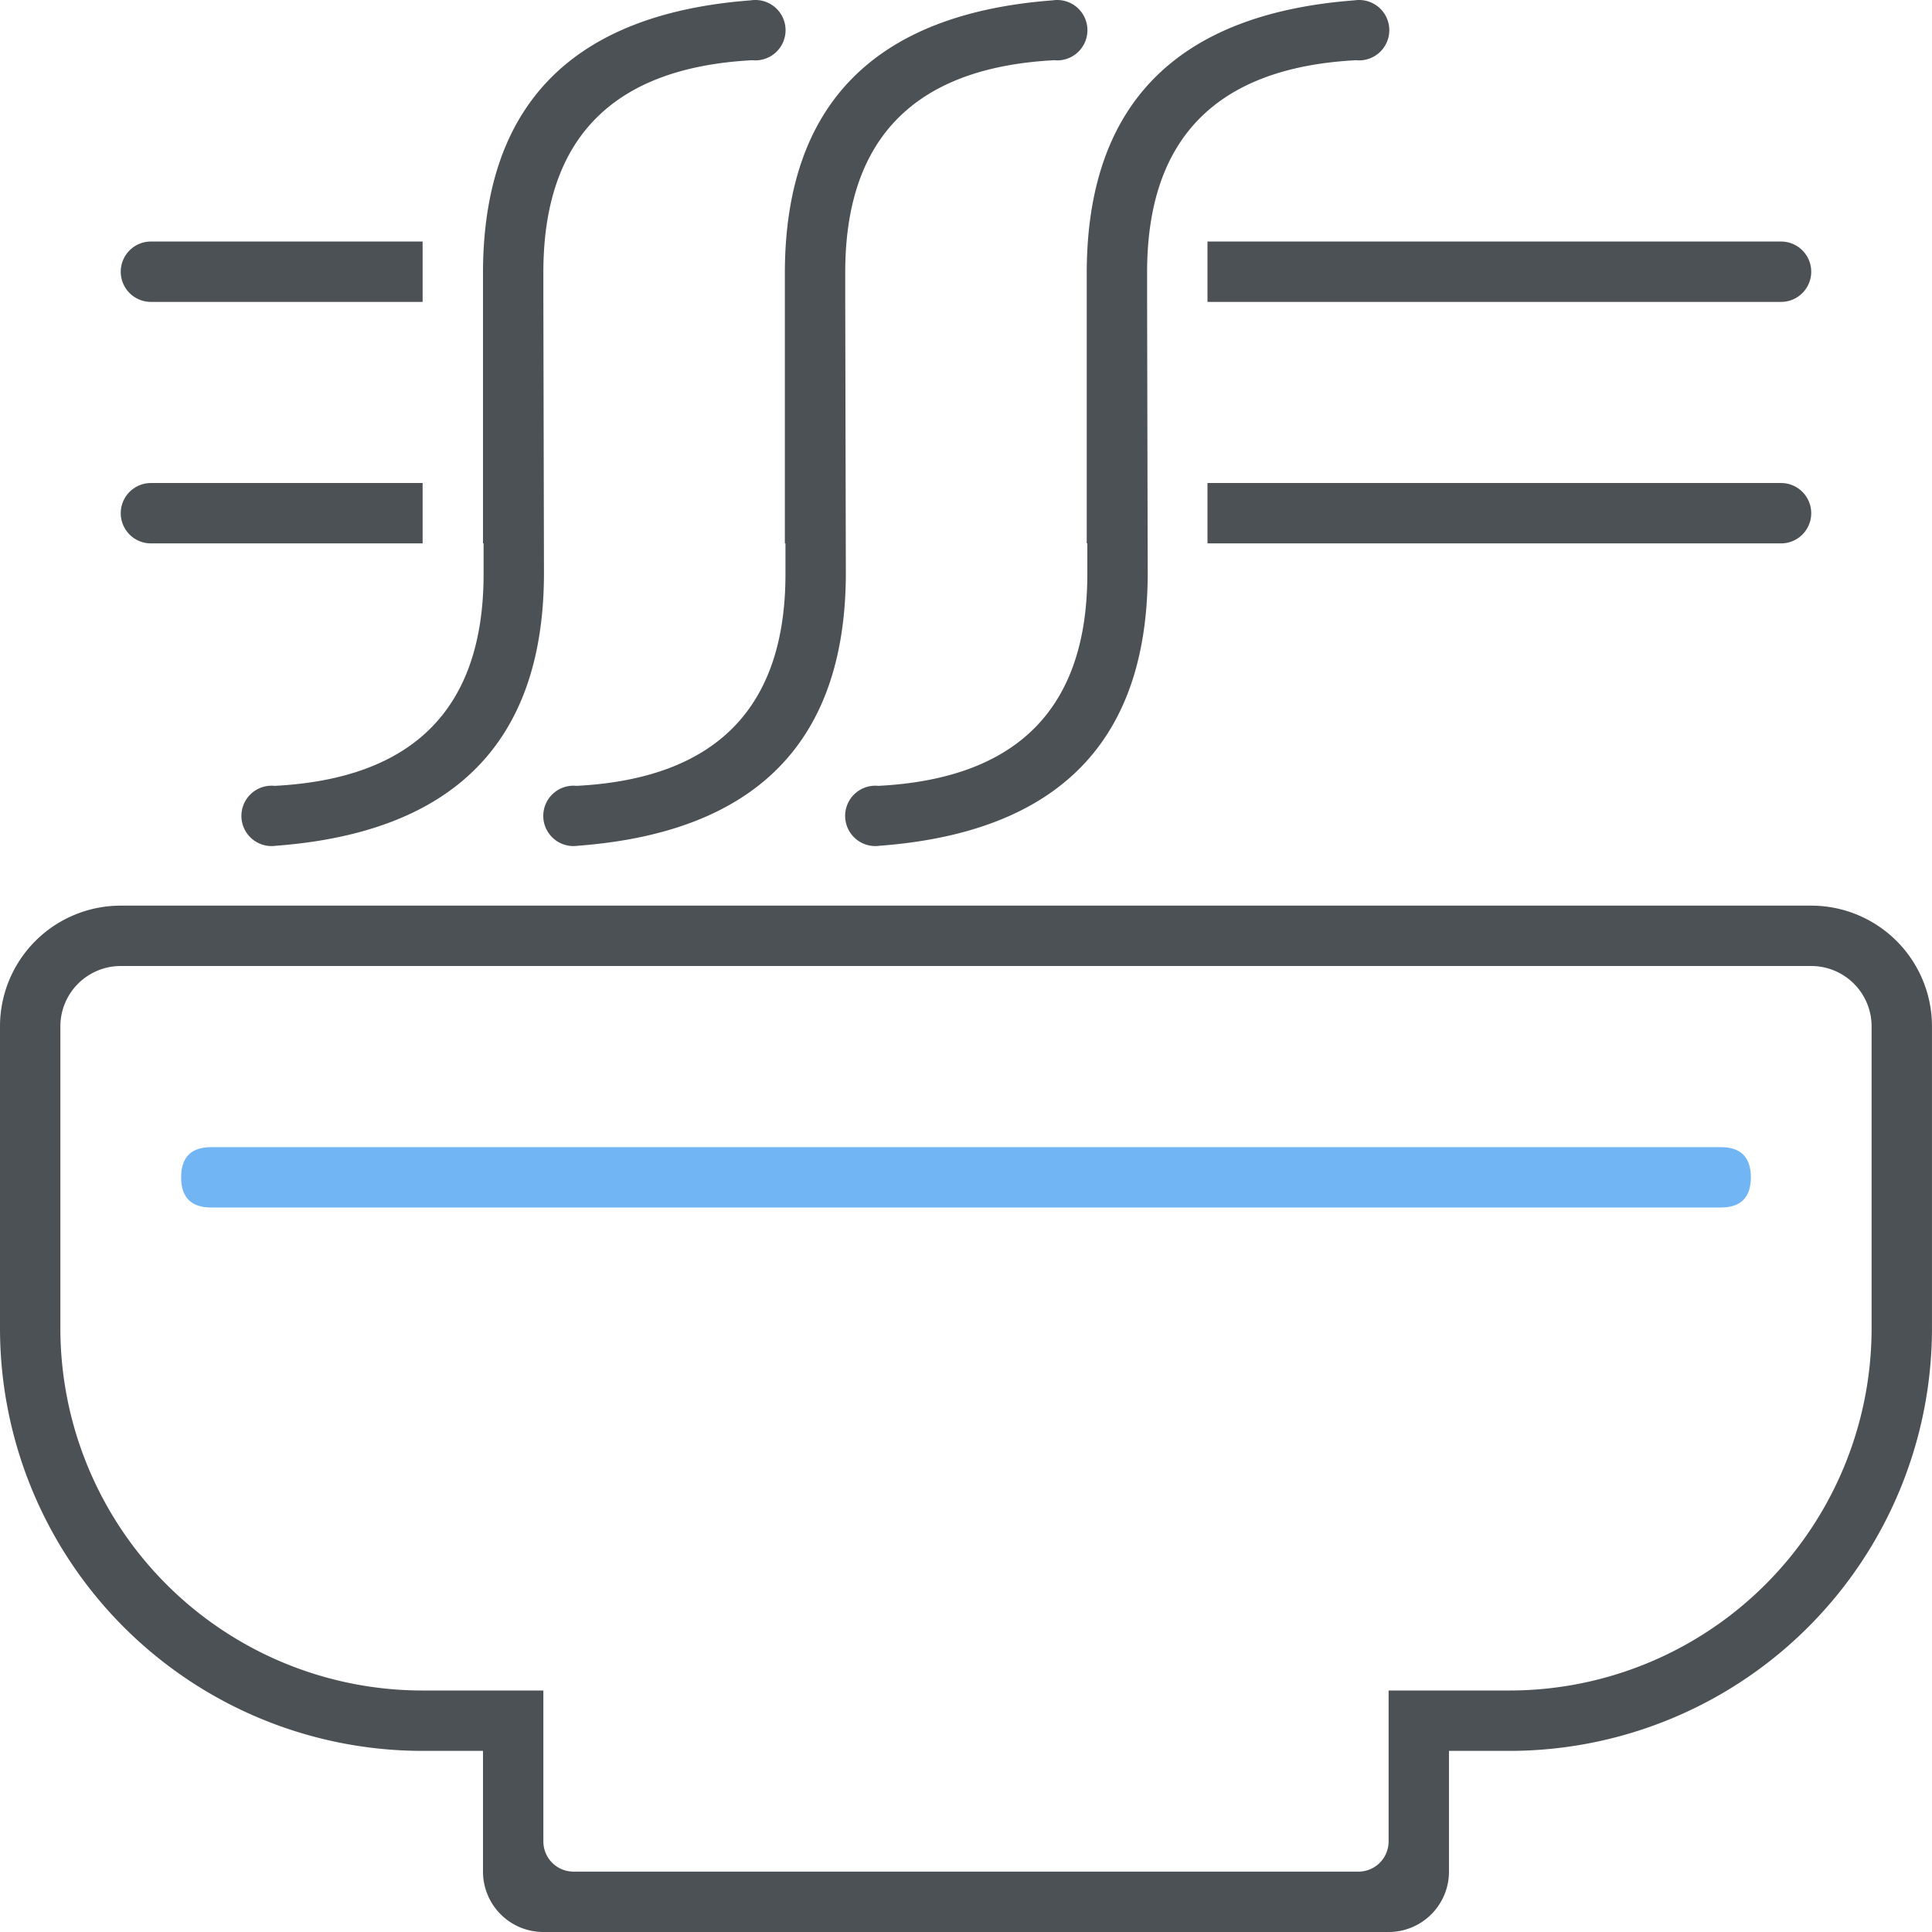 <?xml version="1.0" standalone="no"?><!DOCTYPE svg PUBLIC "-//W3C//DTD SVG 1.1//EN" "http://www.w3.org/Graphics/SVG/1.1/DTD/svg11.dtd"><svg t="1733122782180" class="icon" viewBox="0 0 1024 1024" version="1.1" xmlns="http://www.w3.org/2000/svg" p-id="4367" xmlns:xlink="http://www.w3.org/1999/xlink" width="200" height="200"><path d="M287.996 928.001v32h447.994v-63.999h63.999a191.997 191.997 0 0 0 191.997-191.997v-159.998a32 32 0 0 0-32-32H63.999a32 32 0 0 0-32 32v159.998a191.997 191.997 0 0 0 191.997 191.997h63.999v32z m-32 0H223.997a223.997 223.997 0 0 1-223.997-223.997v-159.998a63.999 63.999 0 0 1 63.999-63.999h895.987a63.999 63.999 0 0 1 63.999 63.999v159.998a223.997 223.997 0 0 1-223.997 223.997h-32v63.999a32 32 0 0 1-32 32H287.996a32 32 0 0 1-32-32v-63.999z m32 32v16a16 16 0 0 0 16 16h415.994a16 16 0 0 0 16-16V960.001H287.996z" fill="#4B5154" p-id="4368"></path><path d="M95.999 608.006m16 0l799.989 0q16 0 16 16l0 0q0 16-16 16l-799.989 0q-16 0-16-16l0 0q0-16 16-16Z" fill="#71B5F5" p-id="4369"></path><path d="M223.997 128.013v32H79.999a16 16 0 0 1 0-32H223.997z m415.994 0h303.996a16 16 0 1 1 0 32H639.991V128.013zM223.997 256.011v32H79.999a16 16 0 0 1 0-32H223.997z m415.994 0h303.996a16 16 0 1 1 0 32H639.991V256.011z" fill="#4B5154" p-id="4370"></path><path d="M287.996 160.012l0.32 144.222c-0.256 88.895-47.583 136.894-142.014 144.03a16 16 0 1 1-0.736-31.744c73.855-3.808 110.75-41.247 110.75-112.318V288.01H255.996V144.236C256.252 55.342 303.612 7.31 398.01 0.174a16 16 0 1 1 0.736 31.744C324.923 35.79 287.996 73.229 287.996 144.268V160.012zM447.994 160.012l0.32 144.222c-0.256 88.895-47.583 136.894-142.014 144.03a16 16 0 1 1-0.736-31.744c73.855-3.808 110.75-41.247 110.75-112.318V288.01H415.994V144.236c0.256-88.895 47.615-136.926 142.014-144.062a16 16 0 1 1 0.736 31.744C484.921 35.79 447.994 73.229 447.994 144.268V160.012zM607.991 160.012l0.32 144.222c-0.256 88.895-47.583 136.894-142.014 144.03a16 16 0 1 1-0.736-31.744c73.855-3.808 110.75-41.247 110.75-112.318V288.01H575.992V144.236c0.256-88.895 47.615-136.926 142.014-144.062a16 16 0 1 1 0.736 31.744C644.919 35.79 607.991 73.229 607.991 144.268V160.012z" fill="#4B5154" p-id="4371"></path></svg>